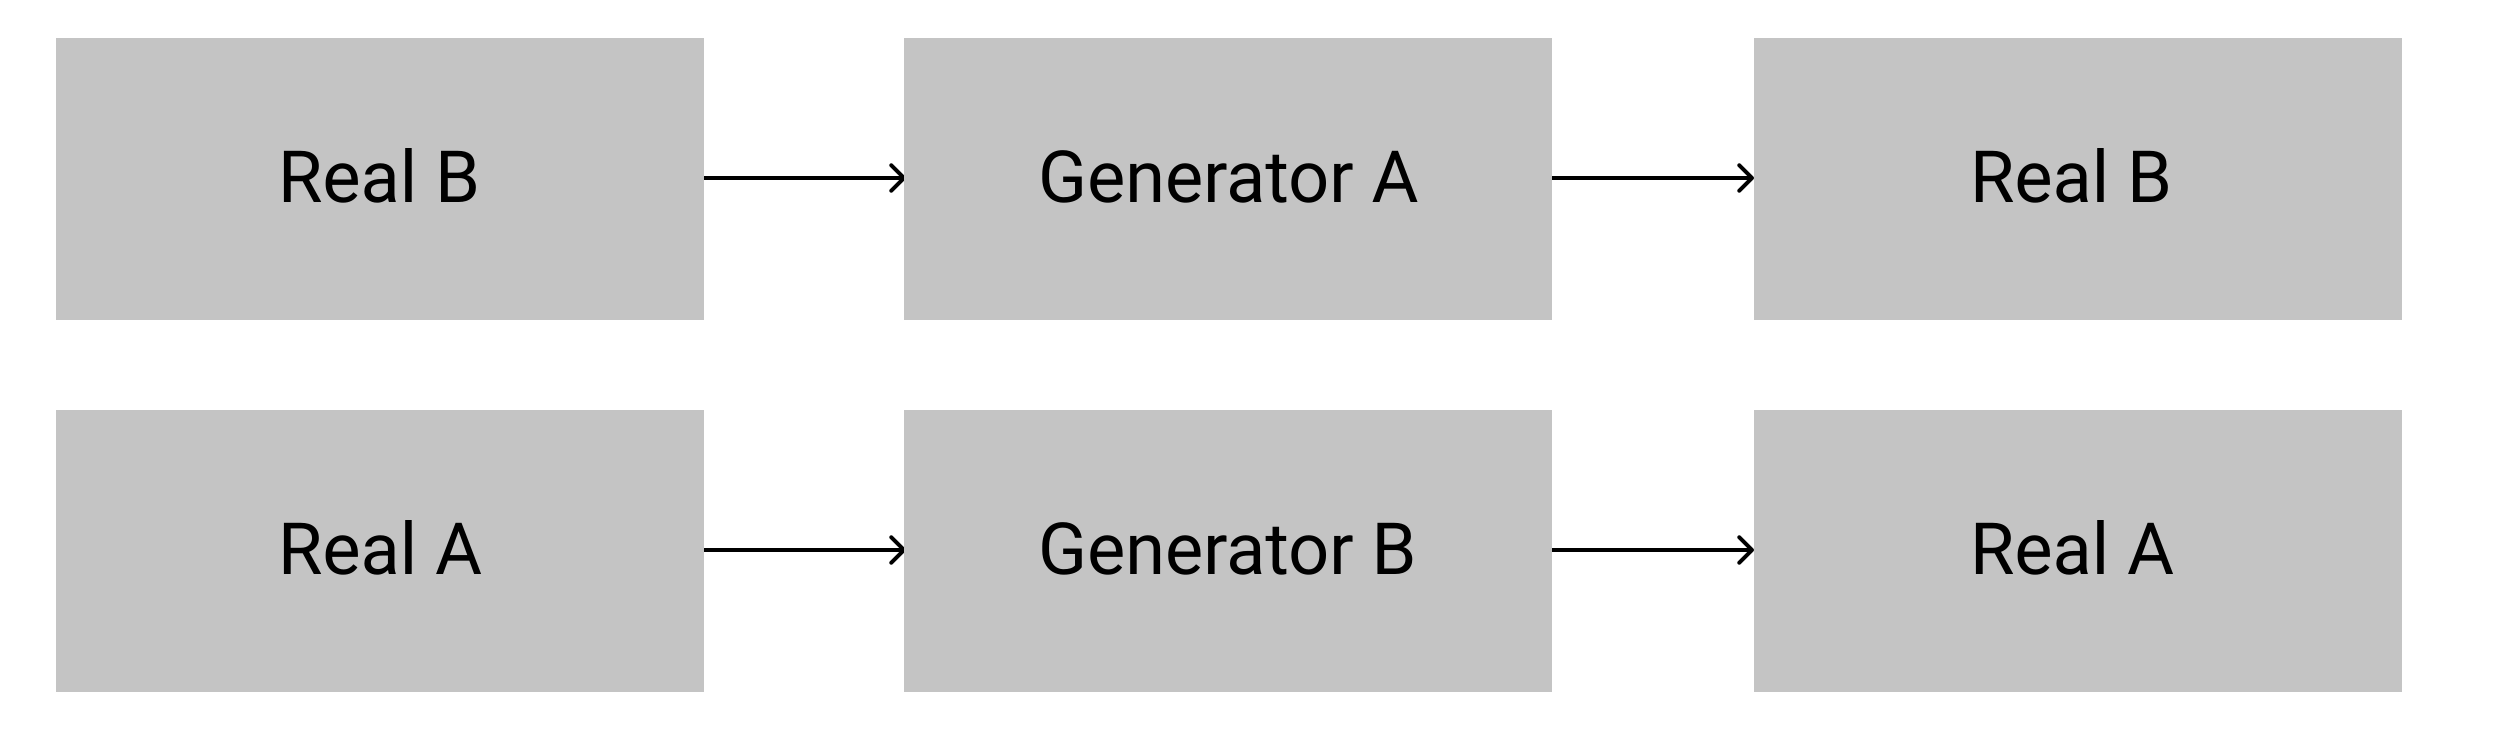 <svg width="1250" height="368" viewBox="0 0 1250 368" fill="none" xmlns="http://www.w3.org/2000/svg">
<rect width="1250" height="368" fill="white"/>
<rect x="452" y="205" width="324" height="141" fill="#C4C4C4"/>
<path d="M540.867 283.643C540 284.885 538.787 285.816 537.229 286.438C535.682 287.047 533.877 287.352 531.814 287.352C529.729 287.352 527.877 286.865 526.26 285.893C524.643 284.908 523.389 283.514 522.498 281.709C521.619 279.904 521.168 277.812 521.145 275.434V273.201C521.145 269.346 522.041 266.357 523.834 264.236C525.639 262.115 528.17 261.055 531.428 261.055C534.1 261.055 536.25 261.74 537.879 263.111C539.508 264.471 540.504 266.404 540.867 268.912H537.492C536.859 265.525 534.844 263.832 531.445 263.832C529.184 263.832 527.467 264.629 526.295 266.223C525.135 267.805 524.549 270.102 524.537 273.113V275.205C524.537 278.076 525.193 280.361 526.506 282.061C527.818 283.748 529.594 284.592 531.832 284.592C533.098 284.592 534.205 284.451 535.154 284.17C536.104 283.889 536.889 283.414 537.51 282.746V276.998H531.586V274.256H540.867V283.643ZM553.893 287.352C551.314 287.352 549.217 286.508 547.6 284.82C545.982 283.121 545.174 280.854 545.174 278.018V277.42C545.174 275.533 545.531 273.852 546.246 272.375C546.973 270.887 547.98 269.727 549.27 268.895C550.57 268.051 551.977 267.629 553.488 267.629C555.961 267.629 557.883 268.443 559.254 270.072C560.625 271.701 561.311 274.033 561.311 277.068V278.422H548.426C548.473 280.297 549.018 281.814 550.061 282.975C551.115 284.123 552.451 284.697 554.068 284.697C555.217 284.697 556.189 284.463 556.986 283.994C557.783 283.525 558.48 282.904 559.078 282.131L561.064 283.678C559.471 286.127 557.08 287.352 553.893 287.352ZM553.488 270.301C552.176 270.301 551.074 270.781 550.184 271.742C549.293 272.691 548.742 274.027 548.531 275.75H558.059V275.504C557.965 273.852 557.52 272.574 556.723 271.672C555.926 270.758 554.848 270.301 553.488 270.301ZM568.166 267.98L568.271 270.371C569.725 268.543 571.623 267.629 573.967 267.629C577.986 267.629 580.014 269.896 580.049 274.432V287H576.797V274.414C576.785 273.043 576.469 272.029 575.848 271.373C575.238 270.717 574.283 270.389 572.982 270.389C571.928 270.389 571.002 270.67 570.205 271.232C569.408 271.795 568.787 272.533 568.342 273.447V287H565.09V267.98H568.166ZM592.846 287.352C590.268 287.352 588.17 286.508 586.553 284.82C584.936 283.121 584.127 280.854 584.127 278.018V277.42C584.127 275.533 584.484 273.852 585.199 272.375C585.926 270.887 586.934 269.727 588.223 268.895C589.523 268.051 590.93 267.629 592.441 267.629C594.914 267.629 596.836 268.443 598.207 270.072C599.578 271.701 600.264 274.033 600.264 277.068V278.422H587.379C587.426 280.297 587.971 281.814 589.014 282.975C590.068 284.123 591.404 284.697 593.021 284.697C594.17 284.697 595.143 284.463 595.939 283.994C596.736 283.525 597.434 282.904 598.031 282.131L600.018 283.678C598.424 286.127 596.033 287.352 592.846 287.352ZM592.441 270.301C591.129 270.301 590.027 270.781 589.137 271.742C588.246 272.691 587.695 274.027 587.484 275.75H597.012V275.504C596.918 273.852 596.473 272.574 595.676 271.672C594.879 270.758 593.801 270.301 592.441 270.301ZM613.236 270.898C612.744 270.816 612.211 270.775 611.637 270.775C609.504 270.775 608.057 271.684 607.295 273.5V287H604.043V267.98H607.207L607.26 270.178C608.326 268.479 609.838 267.629 611.795 267.629C612.428 267.629 612.908 267.711 613.236 267.875V270.898ZM627.281 287C627.094 286.625 626.941 285.957 626.824 284.996C625.312 286.566 623.508 287.352 621.41 287.352C619.535 287.352 617.994 286.824 616.787 285.77C615.592 284.703 614.994 283.355 614.994 281.727C614.994 279.746 615.744 278.211 617.244 277.121C618.756 276.02 620.877 275.469 623.607 275.469H626.771V273.975C626.771 272.838 626.432 271.936 625.752 271.268C625.072 270.588 624.07 270.248 622.746 270.248C621.586 270.248 620.613 270.541 619.828 271.127C619.043 271.713 618.65 272.422 618.65 273.254H615.381C615.381 272.305 615.715 271.391 616.383 270.512C617.062 269.621 617.977 268.918 619.125 268.402C620.285 267.887 621.557 267.629 622.939 267.629C625.131 267.629 626.848 268.18 628.09 269.281C629.332 270.371 629.977 271.877 630.023 273.799V282.553C630.023 284.299 630.246 285.688 630.691 286.719V287H627.281ZM621.885 284.521C622.904 284.521 623.871 284.258 624.785 283.73C625.699 283.203 626.361 282.518 626.771 281.674V277.771H624.223C620.238 277.771 618.246 278.938 618.246 281.27C618.246 282.289 618.586 283.086 619.266 283.66C619.945 284.234 620.818 284.521 621.885 284.521ZM639.533 263.375V267.98H643.084V270.494H639.533V282.289C639.533 283.051 639.691 283.625 640.008 284.012C640.324 284.387 640.863 284.574 641.625 284.574C642 284.574 642.516 284.504 643.172 284.363V287C642.316 287.234 641.484 287.352 640.676 287.352C639.223 287.352 638.127 286.912 637.389 286.033C636.65 285.154 636.281 283.906 636.281 282.289V270.494H632.818V267.98H636.281V263.375H639.533ZM645.686 277.314C645.686 275.451 646.049 273.775 646.775 272.287C647.514 270.799 648.533 269.65 649.834 268.842C651.146 268.033 652.641 267.629 654.316 267.629C656.906 267.629 658.998 268.525 660.592 270.318C662.197 272.111 663 274.496 663 277.473V277.701C663 279.553 662.643 281.217 661.928 282.693C661.225 284.158 660.211 285.301 658.887 286.121C657.574 286.941 656.062 287.352 654.352 287.352C651.773 287.352 649.682 286.455 648.076 284.662C646.482 282.869 645.686 280.496 645.686 277.543V277.314ZM648.955 277.701C648.955 279.811 649.441 281.504 650.414 282.781C651.398 284.059 652.711 284.697 654.352 284.697C656.004 284.697 657.316 284.053 658.289 282.764C659.262 281.463 659.748 279.646 659.748 277.314C659.748 275.229 659.25 273.541 658.254 272.252C657.27 270.951 655.957 270.301 654.316 270.301C652.711 270.301 651.416 270.939 650.432 272.217C649.447 273.494 648.955 275.322 648.955 277.701ZM676.271 270.898C675.779 270.816 675.246 270.775 674.672 270.775C672.539 270.775 671.092 271.684 670.33 273.5V287H667.078V267.98H670.242L670.295 270.178C671.361 268.479 672.873 267.629 674.83 267.629C675.463 267.629 675.943 267.711 676.271 267.875V270.898ZM702.85 280.32H692.127L689.719 287H686.238L696.012 261.406H698.965L708.756 287H705.293L702.85 280.32ZM693.146 277.543H701.848L697.488 265.572L693.146 277.543Z" fill="black"/>
<rect x="28" y="205" width="324" height="141" fill="#C4C4C4"/>
<path d="M151.357 276.646H145.346V287H141.953V261.406H150.426C153.309 261.406 155.523 262.062 157.07 263.375C158.629 264.688 159.408 266.598 159.408 269.105C159.408 270.699 158.975 272.088 158.107 273.271C157.252 274.455 156.057 275.34 154.521 275.926L160.533 286.789V287H156.912L151.357 276.646ZM145.346 273.887H150.531C152.207 273.887 153.537 273.453 154.521 272.586C155.518 271.719 156.016 270.559 156.016 269.105C156.016 267.523 155.541 266.311 154.592 265.467C153.654 264.623 152.295 264.195 150.514 264.184H145.346V273.887ZM171.537 287.352C168.959 287.352 166.861 286.508 165.244 284.82C163.627 283.121 162.818 280.854 162.818 278.018V277.42C162.818 275.533 163.176 273.852 163.891 272.375C164.617 270.887 165.625 269.727 166.914 268.895C168.215 268.051 169.621 267.629 171.133 267.629C173.605 267.629 175.527 268.443 176.898 270.072C178.27 271.701 178.955 274.033 178.955 277.068V278.422H166.07C166.117 280.297 166.662 281.814 167.705 282.975C168.76 284.123 170.096 284.697 171.713 284.697C172.861 284.697 173.834 284.463 174.631 283.994C175.428 283.525 176.125 282.904 176.723 282.131L178.709 283.678C177.115 286.127 174.725 287.352 171.537 287.352ZM171.133 270.301C169.82 270.301 168.719 270.781 167.828 271.742C166.938 272.691 166.387 274.027 166.176 275.75H175.703V275.504C175.609 273.852 175.164 272.574 174.367 271.672C173.57 270.758 172.492 270.301 171.133 270.301ZM194.477 287C194.289 286.625 194.137 285.957 194.02 284.996C192.508 286.566 190.703 287.352 188.605 287.352C186.73 287.352 185.189 286.824 183.982 285.77C182.787 284.703 182.189 283.355 182.189 281.727C182.189 279.746 182.939 278.211 184.439 277.121C185.951 276.02 188.072 275.469 190.803 275.469H193.967V273.975C193.967 272.838 193.627 271.936 192.947 271.268C192.268 270.588 191.266 270.248 189.941 270.248C188.781 270.248 187.809 270.541 187.023 271.127C186.238 271.713 185.846 272.422 185.846 273.254H182.576C182.576 272.305 182.91 271.391 183.578 270.512C184.258 269.621 185.172 268.918 186.32 268.402C187.48 267.887 188.752 267.629 190.135 267.629C192.326 267.629 194.043 268.18 195.285 269.281C196.527 270.371 197.172 271.877 197.219 273.799V282.553C197.219 284.299 197.441 285.688 197.887 286.719V287H194.477ZM189.08 284.521C190.1 284.521 191.066 284.258 191.98 283.73C192.895 283.203 193.557 282.518 193.967 281.674V277.771H191.418C187.434 277.771 185.441 278.938 185.441 281.27C185.441 282.289 185.781 283.086 186.461 283.66C187.141 284.234 188.014 284.521 189.08 284.521ZM205.85 287H202.598V260H205.85V287ZM234.643 280.32H223.92L221.512 287H218.031L227.805 261.406H230.758L240.549 287H237.086L234.643 280.32ZM224.939 277.543H233.641L229.281 265.572L224.939 277.543Z" fill="black"/>
<path d="M452.707 275.707C453.098 275.317 453.098 274.683 452.707 274.293L446.343 267.929C445.953 267.538 445.319 267.538 444.929 267.929C444.538 268.319 444.538 268.953 444.929 269.343L450.586 275L444.929 280.657C444.538 281.047 444.538 281.681 444.929 282.071C445.319 282.462 445.953 282.462 446.343 282.071L452.707 275.707ZM352 276H452V274H352V276Z" fill="black"/>
<rect x="877" y="205" width="324" height="141" fill="#C4C4C4"/>
<path d="M1002.09 275.697H991.346V287H987.971V261.406H1003.83V264.184H991.346V272.938H1002.09V275.697ZM1018.5 287C1018.32 286.625 1018.16 285.957 1018.05 284.996C1016.54 286.566 1014.73 287.352 1012.63 287.352C1010.76 287.352 1009.22 286.824 1008.01 285.77C1006.81 284.703 1006.22 283.355 1006.22 281.727C1006.22 279.746 1006.97 278.211 1008.47 277.121C1009.98 276.02 1012.1 275.469 1014.83 275.469H1017.99V273.975C1017.99 272.838 1017.65 271.936 1016.97 271.268C1016.29 270.588 1015.29 270.248 1013.97 270.248C1012.81 270.248 1011.84 270.541 1011.05 271.127C1010.27 271.713 1009.87 272.422 1009.87 273.254H1006.6C1006.6 272.305 1006.94 271.391 1007.61 270.512C1008.29 269.621 1009.2 268.918 1010.35 268.402C1011.51 267.887 1012.78 267.629 1014.16 267.629C1016.35 267.629 1018.07 268.18 1019.31 269.281C1020.55 270.371 1021.2 271.877 1021.25 273.799V282.553C1021.25 284.299 1021.47 285.688 1021.91 286.719V287H1018.5ZM1013.11 284.521C1014.13 284.521 1015.09 284.258 1016.01 283.73C1016.92 283.203 1017.58 282.518 1017.99 281.674V277.771H1015.45C1011.46 277.771 1009.47 278.938 1009.47 281.27C1009.47 282.289 1009.81 283.086 1010.49 283.66C1011.17 284.234 1012.04 284.521 1013.11 284.521ZM1031.65 278.193L1029.61 280.32V287H1026.36V260H1029.61V276.33L1031.35 274.238L1037.28 267.98H1041.23L1033.83 275.926L1042.09 287H1038.28L1031.65 278.193ZM1052.13 287.352C1049.55 287.352 1047.46 286.508 1045.84 284.82C1044.22 283.121 1043.41 280.854 1043.41 278.018V277.42C1043.41 275.533 1043.77 273.852 1044.48 272.375C1045.21 270.887 1046.22 269.727 1047.51 268.895C1048.81 268.051 1050.21 267.629 1051.73 267.629C1054.2 267.629 1056.12 268.443 1057.49 270.072C1058.86 271.701 1059.55 274.033 1059.55 277.068V278.422H1046.66C1046.71 280.297 1047.26 281.814 1048.3 282.975C1049.35 284.123 1050.69 284.697 1052.31 284.697C1053.46 284.697 1054.43 284.463 1055.22 283.994C1056.02 283.525 1056.72 282.904 1057.32 282.131L1059.3 283.678C1057.71 286.127 1055.32 287.352 1052.13 287.352ZM1051.73 270.301C1050.41 270.301 1049.31 270.781 1048.42 271.742C1047.53 272.691 1046.98 274.027 1046.77 275.75H1056.3V275.504C1056.2 273.852 1055.76 272.574 1054.96 271.672C1054.16 270.758 1053.09 270.301 1051.73 270.301ZM1072.77 287V261.406H1081.13C1083.91 261.406 1086 261.98 1087.39 263.129C1088.8 264.277 1089.5 265.977 1089.5 268.227C1089.5 269.422 1089.16 270.482 1088.48 271.408C1087.8 272.322 1086.88 273.031 1085.71 273.535C1087.09 273.922 1088.18 274.66 1088.97 275.75C1089.78 276.828 1090.19 278.117 1090.19 279.617C1090.19 281.914 1089.44 283.719 1087.96 285.031C1086.47 286.344 1084.36 287 1081.64 287H1072.77ZM1076.14 275.029V284.24H1081.71C1083.29 284.24 1084.52 283.836 1085.42 283.027C1086.34 282.207 1086.79 281.082 1086.79 279.652C1086.79 276.57 1085.12 275.029 1081.77 275.029H1076.14ZM1076.14 272.322H1081.24C1082.72 272.322 1083.89 271.953 1084.77 271.215C1085.66 270.477 1086.11 269.475 1086.11 268.209C1086.11 266.803 1085.7 265.783 1084.88 265.15C1084.06 264.506 1082.81 264.184 1081.13 264.184H1076.14V272.322Z" fill="black"/>
<rect x="452" y="205" width="324" height="141" fill="#C4C4C4"/>
<path d="M540.867 283.643C540 284.885 538.787 285.816 537.229 286.438C535.682 287.047 533.877 287.352 531.814 287.352C529.729 287.352 527.877 286.865 526.26 285.893C524.643 284.908 523.389 283.514 522.498 281.709C521.619 279.904 521.168 277.812 521.145 275.434V273.201C521.145 269.346 522.041 266.357 523.834 264.236C525.639 262.115 528.17 261.055 531.428 261.055C534.1 261.055 536.25 261.74 537.879 263.111C539.508 264.471 540.504 266.404 540.867 268.912H537.492C536.859 265.525 534.844 263.832 531.445 263.832C529.184 263.832 527.467 264.629 526.295 266.223C525.135 267.805 524.549 270.102 524.537 273.113V275.205C524.537 278.076 525.193 280.361 526.506 282.061C527.818 283.748 529.594 284.592 531.832 284.592C533.098 284.592 534.205 284.451 535.154 284.17C536.104 283.889 536.889 283.414 537.51 282.746V276.998H531.586V274.256H540.867V283.643ZM553.893 287.352C551.314 287.352 549.217 286.508 547.6 284.82C545.982 283.121 545.174 280.854 545.174 278.018V277.42C545.174 275.533 545.531 273.852 546.246 272.375C546.973 270.887 547.98 269.727 549.27 268.895C550.57 268.051 551.977 267.629 553.488 267.629C555.961 267.629 557.883 268.443 559.254 270.072C560.625 271.701 561.311 274.033 561.311 277.068V278.422H548.426C548.473 280.297 549.018 281.814 550.061 282.975C551.115 284.123 552.451 284.697 554.068 284.697C555.217 284.697 556.189 284.463 556.986 283.994C557.783 283.525 558.48 282.904 559.078 282.131L561.064 283.678C559.471 286.127 557.08 287.352 553.893 287.352ZM553.488 270.301C552.176 270.301 551.074 270.781 550.184 271.742C549.293 272.691 548.742 274.027 548.531 275.75H558.059V275.504C557.965 273.852 557.52 272.574 556.723 271.672C555.926 270.758 554.848 270.301 553.488 270.301ZM568.166 267.98L568.271 270.371C569.725 268.543 571.623 267.629 573.967 267.629C577.986 267.629 580.014 269.896 580.049 274.432V287H576.797V274.414C576.785 273.043 576.469 272.029 575.848 271.373C575.238 270.717 574.283 270.389 572.982 270.389C571.928 270.389 571.002 270.67 570.205 271.232C569.408 271.795 568.787 272.533 568.342 273.447V287H565.09V267.98H568.166ZM592.846 287.352C590.268 287.352 588.17 286.508 586.553 284.82C584.936 283.121 584.127 280.854 584.127 278.018V277.42C584.127 275.533 584.484 273.852 585.199 272.375C585.926 270.887 586.934 269.727 588.223 268.895C589.523 268.051 590.93 267.629 592.441 267.629C594.914 267.629 596.836 268.443 598.207 270.072C599.578 271.701 600.264 274.033 600.264 277.068V278.422H587.379C587.426 280.297 587.971 281.814 589.014 282.975C590.068 284.123 591.404 284.697 593.021 284.697C594.17 284.697 595.143 284.463 595.939 283.994C596.736 283.525 597.434 282.904 598.031 282.131L600.018 283.678C598.424 286.127 596.033 287.352 592.846 287.352ZM592.441 270.301C591.129 270.301 590.027 270.781 589.137 271.742C588.246 272.691 587.695 274.027 587.484 275.75H597.012V275.504C596.918 273.852 596.473 272.574 595.676 271.672C594.879 270.758 593.801 270.301 592.441 270.301ZM613.236 270.898C612.744 270.816 612.211 270.775 611.637 270.775C609.504 270.775 608.057 271.684 607.295 273.5V287H604.043V267.98H607.207L607.26 270.178C608.326 268.479 609.838 267.629 611.795 267.629C612.428 267.629 612.908 267.711 613.236 267.875V270.898ZM627.281 287C627.094 286.625 626.941 285.957 626.824 284.996C625.312 286.566 623.508 287.352 621.41 287.352C619.535 287.352 617.994 286.824 616.787 285.77C615.592 284.703 614.994 283.355 614.994 281.727C614.994 279.746 615.744 278.211 617.244 277.121C618.756 276.02 620.877 275.469 623.607 275.469H626.771V273.975C626.771 272.838 626.432 271.936 625.752 271.268C625.072 270.588 624.07 270.248 622.746 270.248C621.586 270.248 620.613 270.541 619.828 271.127C619.043 271.713 618.65 272.422 618.65 273.254H615.381C615.381 272.305 615.715 271.391 616.383 270.512C617.062 269.621 617.977 268.918 619.125 268.402C620.285 267.887 621.557 267.629 622.939 267.629C625.131 267.629 626.848 268.18 628.09 269.281C629.332 270.371 629.977 271.877 630.023 273.799V282.553C630.023 284.299 630.246 285.688 630.691 286.719V287H627.281ZM621.885 284.521C622.904 284.521 623.871 284.258 624.785 283.73C625.699 283.203 626.361 282.518 626.771 281.674V277.771H624.223C620.238 277.771 618.246 278.938 618.246 281.27C618.246 282.289 618.586 283.086 619.266 283.66C619.945 284.234 620.818 284.521 621.885 284.521ZM639.533 263.375V267.98H643.084V270.494H639.533V282.289C639.533 283.051 639.691 283.625 640.008 284.012C640.324 284.387 640.863 284.574 641.625 284.574C642 284.574 642.516 284.504 643.172 284.363V287C642.316 287.234 641.484 287.352 640.676 287.352C639.223 287.352 638.127 286.912 637.389 286.033C636.65 285.154 636.281 283.906 636.281 282.289V270.494H632.818V267.98H636.281V263.375H639.533ZM645.686 277.314C645.686 275.451 646.049 273.775 646.775 272.287C647.514 270.799 648.533 269.65 649.834 268.842C651.146 268.033 652.641 267.629 654.316 267.629C656.906 267.629 658.998 268.525 660.592 270.318C662.197 272.111 663 274.496 663 277.473V277.701C663 279.553 662.643 281.217 661.928 282.693C661.225 284.158 660.211 285.301 658.887 286.121C657.574 286.941 656.062 287.352 654.352 287.352C651.773 287.352 649.682 286.455 648.076 284.662C646.482 282.869 645.686 280.496 645.686 277.543V277.314ZM648.955 277.701C648.955 279.811 649.441 281.504 650.414 282.781C651.398 284.059 652.711 284.697 654.352 284.697C656.004 284.697 657.316 284.053 658.289 282.764C659.262 281.463 659.748 279.646 659.748 277.314C659.748 275.229 659.25 273.541 658.254 272.252C657.27 270.951 655.957 270.301 654.316 270.301C652.711 270.301 651.416 270.939 650.432 272.217C649.447 273.494 648.955 275.322 648.955 277.701ZM676.271 270.898C675.779 270.816 675.246 270.775 674.672 270.775C672.539 270.775 671.092 271.684 670.33 273.5V287H667.078V267.98H670.242L670.295 270.178C671.361 268.479 672.873 267.629 674.83 267.629C675.463 267.629 675.943 267.711 676.271 267.875V270.898ZM688.717 287V261.406H697.084C699.861 261.406 701.947 261.98 703.342 263.129C704.748 264.277 705.451 265.977 705.451 268.227C705.451 269.422 705.111 270.482 704.432 271.408C703.752 272.322 702.826 273.031 701.654 273.535C703.037 273.922 704.127 274.66 704.924 275.75C705.732 276.828 706.137 278.117 706.137 279.617C706.137 281.914 705.393 283.719 703.904 285.031C702.416 286.344 700.312 287 697.594 287H688.717ZM692.092 275.029V284.24H697.664C699.234 284.24 700.471 283.836 701.373 283.027C702.287 282.207 702.744 281.082 702.744 279.652C702.744 276.57 701.068 275.029 697.717 275.029H692.092ZM692.092 272.322H697.189C698.666 272.322 699.844 271.953 700.723 271.215C701.613 270.477 702.059 269.475 702.059 268.209C702.059 266.803 701.648 265.783 700.828 265.15C700.008 264.506 698.76 264.184 697.084 264.184H692.092V272.322Z" fill="black"/>
<rect x="28" y="205" width="324" height="141" fill="#C4C4C4"/>
<path d="M151.357 276.646H145.346V287H141.953V261.406H150.426C153.309 261.406 155.523 262.062 157.07 263.375C158.629 264.688 159.408 266.598 159.408 269.105C159.408 270.699 158.975 272.088 158.107 273.271C157.252 274.455 156.057 275.34 154.521 275.926L160.533 286.789V287H156.912L151.357 276.646ZM145.346 273.887H150.531C152.207 273.887 153.537 273.453 154.521 272.586C155.518 271.719 156.016 270.559 156.016 269.105C156.016 267.523 155.541 266.311 154.592 265.467C153.654 264.623 152.295 264.195 150.514 264.184H145.346V273.887ZM171.537 287.352C168.959 287.352 166.861 286.508 165.244 284.82C163.627 283.121 162.818 280.854 162.818 278.018V277.42C162.818 275.533 163.176 273.852 163.891 272.375C164.617 270.887 165.625 269.727 166.914 268.895C168.215 268.051 169.621 267.629 171.133 267.629C173.605 267.629 175.527 268.443 176.898 270.072C178.27 271.701 178.955 274.033 178.955 277.068V278.422H166.07C166.117 280.297 166.662 281.814 167.705 282.975C168.76 284.123 170.096 284.697 171.713 284.697C172.861 284.697 173.834 284.463 174.631 283.994C175.428 283.525 176.125 282.904 176.723 282.131L178.709 283.678C177.115 286.127 174.725 287.352 171.537 287.352ZM171.133 270.301C169.82 270.301 168.719 270.781 167.828 271.742C166.938 272.691 166.387 274.027 166.176 275.75H175.703V275.504C175.609 273.852 175.164 272.574 174.367 271.672C173.57 270.758 172.492 270.301 171.133 270.301ZM194.477 287C194.289 286.625 194.137 285.957 194.02 284.996C192.508 286.566 190.703 287.352 188.605 287.352C186.73 287.352 185.189 286.824 183.982 285.77C182.787 284.703 182.189 283.355 182.189 281.727C182.189 279.746 182.939 278.211 184.439 277.121C185.951 276.02 188.072 275.469 190.803 275.469H193.967V273.975C193.967 272.838 193.627 271.936 192.947 271.268C192.268 270.588 191.266 270.248 189.941 270.248C188.781 270.248 187.809 270.541 187.023 271.127C186.238 271.713 185.846 272.422 185.846 273.254H182.576C182.576 272.305 182.91 271.391 183.578 270.512C184.258 269.621 185.172 268.918 186.32 268.402C187.48 267.887 188.752 267.629 190.135 267.629C192.326 267.629 194.043 268.18 195.285 269.281C196.527 270.371 197.172 271.877 197.219 273.799V282.553C197.219 284.299 197.441 285.688 197.887 286.719V287H194.477ZM189.08 284.521C190.1 284.521 191.066 284.258 191.98 283.73C192.895 283.203 193.557 282.518 193.967 281.674V277.771H191.418C187.434 277.771 185.441 278.938 185.441 281.27C185.441 282.289 185.781 283.086 186.461 283.66C187.141 284.234 188.014 284.521 189.08 284.521ZM205.85 287H202.598V260H205.85V287ZM234.643 280.32H223.92L221.512 287H218.031L227.805 261.406H230.758L240.549 287H237.086L234.643 280.32ZM224.939 277.543H233.641L229.281 265.572L224.939 277.543Z" fill="black"/>
<rect x="877" y="205" width="324" height="141" fill="#C4C4C4"/>
<path d="M997.357 276.646H991.346V287H987.953V261.406H996.426C999.309 261.406 1001.52 262.062 1003.07 263.375C1004.63 264.688 1005.41 266.598 1005.41 269.105C1005.41 270.699 1004.97 272.088 1004.11 273.271C1003.25 274.455 1002.06 275.34 1000.52 275.926L1006.53 286.789V287H1002.91L997.357 276.646ZM991.346 273.887H996.531C998.207 273.887 999.537 273.453 1000.52 272.586C1001.52 271.719 1002.02 270.559 1002.02 269.105C1002.02 267.523 1001.54 266.311 1000.59 265.467C999.654 264.623 998.295 264.195 996.514 264.184H991.346V273.887ZM1017.54 287.352C1014.96 287.352 1012.86 286.508 1011.24 284.82C1009.63 283.121 1008.82 280.854 1008.82 278.018V277.42C1008.82 275.533 1009.18 273.852 1009.89 272.375C1010.62 270.887 1011.62 269.727 1012.91 268.895C1014.21 268.051 1015.62 267.629 1017.13 267.629C1019.61 267.629 1021.53 268.443 1022.9 270.072C1024.27 271.701 1024.96 274.033 1024.96 277.068V278.422H1012.07C1012.12 280.297 1012.66 281.814 1013.71 282.975C1014.76 284.123 1016.1 284.697 1017.71 284.697C1018.86 284.697 1019.83 284.463 1020.63 283.994C1021.43 283.525 1022.12 282.904 1022.72 282.131L1024.71 283.678C1023.12 286.127 1020.72 287.352 1017.54 287.352ZM1017.13 270.301C1015.82 270.301 1014.72 270.781 1013.83 271.742C1012.94 272.691 1012.39 274.027 1012.18 275.75H1021.7V275.504C1021.61 273.852 1021.16 272.574 1020.37 271.672C1019.57 270.758 1018.49 270.301 1017.13 270.301ZM1040.48 287C1040.29 286.625 1040.14 285.957 1040.02 284.996C1038.51 286.566 1036.7 287.352 1034.61 287.352C1032.73 287.352 1031.19 286.824 1029.98 285.77C1028.79 284.703 1028.19 283.355 1028.19 281.727C1028.19 279.746 1028.94 278.211 1030.44 277.121C1031.95 276.02 1034.07 275.469 1036.8 275.469H1039.97V273.975C1039.97 272.838 1039.63 271.936 1038.95 271.268C1038.27 270.588 1037.27 270.248 1035.94 270.248C1034.78 270.248 1033.81 270.541 1033.02 271.127C1032.24 271.713 1031.85 272.422 1031.85 273.254H1028.58C1028.58 272.305 1028.91 271.391 1029.58 270.512C1030.26 269.621 1031.17 268.918 1032.32 268.402C1033.48 267.887 1034.75 267.629 1036.13 267.629C1038.33 267.629 1040.04 268.18 1041.29 269.281C1042.53 270.371 1043.17 271.877 1043.22 273.799V282.553C1043.22 284.299 1043.44 285.688 1043.89 286.719V287H1040.48ZM1035.08 284.521C1036.1 284.521 1037.07 284.258 1037.98 283.73C1038.89 283.203 1039.56 282.518 1039.97 281.674V277.771H1037.42C1033.43 277.771 1031.44 278.938 1031.44 281.27C1031.44 282.289 1031.78 283.086 1032.46 283.66C1033.14 284.234 1034.01 284.521 1035.08 284.521ZM1051.85 287H1048.6V260H1051.85V287ZM1080.64 280.32H1069.92L1067.51 287H1064.03L1073.8 261.406H1076.76L1086.55 287H1083.09L1080.64 280.32ZM1070.94 277.543H1079.64L1075.28 265.572L1070.94 277.543Z" fill="black"/>
<path d="M876.707 275.707C877.098 275.317 877.098 274.683 876.707 274.293L870.343 267.929C869.953 267.538 869.319 267.538 868.929 267.929C868.538 268.319 868.538 268.953 868.929 269.343L874.586 275L868.929 280.657C868.538 281.047 868.538 281.681 868.929 282.071C869.319 282.462 869.953 282.462 870.343 282.071L876.707 275.707ZM776 276H876V274H776V276Z" fill="black"/>
<rect x="452" y="19" width="324" height="141" fill="#C4C4C4"/>
<path d="M540.867 97.643C540 98.885 538.787 99.816 537.229 100.438C535.682 101.047 533.877 101.352 531.814 101.352C529.729 101.352 527.877 100.865 526.26 99.893C524.643 98.908 523.389 97.514 522.498 95.709C521.619 93.904 521.168 91.812 521.145 89.434V87.201C521.145 83.346 522.041 80.357 523.834 78.236C525.639 76.115 528.17 75.055 531.428 75.055C534.1 75.055 536.25 75.74 537.879 77.111C539.508 78.471 540.504 80.404 540.867 82.912H537.492C536.859 79.525 534.844 77.832 531.445 77.832C529.184 77.832 527.467 78.629 526.295 80.223C525.135 81.805 524.549 84.102 524.537 87.113V89.205C524.537 92.076 525.193 94.361 526.506 96.061C527.818 97.748 529.594 98.592 531.832 98.592C533.098 98.592 534.205 98.451 535.154 98.17C536.104 97.889 536.889 97.414 537.51 96.746V90.998H531.586V88.256H540.867V97.643ZM553.893 101.352C551.314 101.352 549.217 100.508 547.6 98.82C545.982 97.121 545.174 94.853 545.174 92.018V91.42C545.174 89.533 545.531 87.852 546.246 86.375C546.973 84.887 547.98 83.727 549.27 82.894C550.57 82.051 551.977 81.629 553.488 81.629C555.961 81.629 557.883 82.443 559.254 84.072C560.625 85.701 561.311 88.033 561.311 91.068V92.422H548.426C548.473 94.297 549.018 95.814 550.061 96.975C551.115 98.123 552.451 98.697 554.068 98.697C555.217 98.697 556.189 98.463 556.986 97.994C557.783 97.525 558.48 96.904 559.078 96.131L561.064 97.678C559.471 100.127 557.08 101.352 553.893 101.352ZM553.488 84.301C552.176 84.301 551.074 84.781 550.184 85.742C549.293 86.691 548.742 88.027 548.531 89.75H558.059V89.504C557.965 87.852 557.52 86.574 556.723 85.672C555.926 84.758 554.848 84.301 553.488 84.301ZM568.166 81.981L568.271 84.371C569.725 82.543 571.623 81.629 573.967 81.629C577.986 81.629 580.014 83.897 580.049 88.432V101H576.797V88.414C576.785 87.043 576.469 86.029 575.848 85.373C575.238 84.717 574.283 84.389 572.982 84.389C571.928 84.389 571.002 84.67 570.205 85.232C569.408 85.795 568.787 86.533 568.342 87.447V101H565.09V81.981H568.166ZM592.846 101.352C590.268 101.352 588.17 100.508 586.553 98.82C584.936 97.121 584.127 94.853 584.127 92.018V91.42C584.127 89.533 584.484 87.852 585.199 86.375C585.926 84.887 586.934 83.727 588.223 82.894C589.523 82.051 590.93 81.629 592.441 81.629C594.914 81.629 596.836 82.443 598.207 84.072C599.578 85.701 600.264 88.033 600.264 91.068V92.422H587.379C587.426 94.297 587.971 95.814 589.014 96.975C590.068 98.123 591.404 98.697 593.021 98.697C594.17 98.697 595.143 98.463 595.939 97.994C596.736 97.525 597.434 96.904 598.031 96.131L600.018 97.678C598.424 100.127 596.033 101.352 592.846 101.352ZM592.441 84.301C591.129 84.301 590.027 84.781 589.137 85.742C588.246 86.691 587.695 88.027 587.484 89.75H597.012V89.504C596.918 87.852 596.473 86.574 595.676 85.672C594.879 84.758 593.801 84.301 592.441 84.301ZM613.236 84.898C612.744 84.816 612.211 84.775 611.637 84.775C609.504 84.775 608.057 85.684 607.295 87.5V101H604.043V81.981H607.207L607.26 84.178C608.326 82.478 609.838 81.629 611.795 81.629C612.428 81.629 612.908 81.711 613.236 81.875V84.898ZM627.281 101C627.094 100.625 626.941 99.957 626.824 98.996C625.312 100.566 623.508 101.352 621.41 101.352C619.535 101.352 617.994 100.824 616.787 99.769C615.592 98.703 614.994 97.356 614.994 95.727C614.994 93.746 615.744 92.211 617.244 91.121C618.756 90.019 620.877 89.469 623.607 89.469H626.771V87.975C626.771 86.838 626.432 85.936 625.752 85.268C625.072 84.588 624.07 84.248 622.746 84.248C621.586 84.248 620.613 84.541 619.828 85.127C619.043 85.713 618.65 86.422 618.65 87.254H615.381C615.381 86.305 615.715 85.391 616.383 84.512C617.062 83.621 617.977 82.918 619.125 82.402C620.285 81.887 621.557 81.629 622.939 81.629C625.131 81.629 626.848 82.18 628.09 83.281C629.332 84.371 629.977 85.877 630.023 87.799V96.553C630.023 98.299 630.246 99.688 630.691 100.719V101H627.281ZM621.885 98.522C622.904 98.522 623.871 98.258 624.785 97.731C625.699 97.203 626.361 96.518 626.771 95.674V91.772H624.223C620.238 91.772 618.246 92.938 618.246 95.269C618.246 96.289 618.586 97.086 619.266 97.66C619.945 98.234 620.818 98.522 621.885 98.522ZM639.533 77.375V81.981H643.084V84.494H639.533V96.289C639.533 97.051 639.691 97.625 640.008 98.012C640.324 98.387 640.863 98.574 641.625 98.574C642 98.574 642.516 98.504 643.172 98.363V101C642.316 101.234 641.484 101.352 640.676 101.352C639.223 101.352 638.127 100.912 637.389 100.033C636.65 99.154 636.281 97.906 636.281 96.289V84.494H632.818V81.981H636.281V77.375H639.533ZM645.686 91.314C645.686 89.451 646.049 87.775 646.775 86.287C647.514 84.799 648.533 83.65 649.834 82.842C651.146 82.033 652.641 81.629 654.316 81.629C656.906 81.629 658.998 82.525 660.592 84.318C662.197 86.111 663 88.496 663 91.473V91.701C663 93.553 662.643 95.217 661.928 96.693C661.225 98.158 660.211 99.301 658.887 100.121C657.574 100.941 656.062 101.352 654.352 101.352C651.773 101.352 649.682 100.455 648.076 98.662C646.482 96.869 645.686 94.496 645.686 91.543V91.314ZM648.955 91.701C648.955 93.811 649.441 95.504 650.414 96.781C651.398 98.059 652.711 98.697 654.352 98.697C656.004 98.697 657.316 98.053 658.289 96.764C659.262 95.463 659.748 93.647 659.748 91.314C659.748 89.228 659.25 87.541 658.254 86.252C657.27 84.951 655.957 84.301 654.316 84.301C652.711 84.301 651.416 84.939 650.432 86.217C649.447 87.494 648.955 89.322 648.955 91.701ZM676.271 84.898C675.779 84.816 675.246 84.775 674.672 84.775C672.539 84.775 671.092 85.684 670.33 87.5V101H667.078V81.981H670.242L670.295 84.178C671.361 82.478 672.873 81.629 674.83 81.629C675.463 81.629 675.943 81.711 676.271 81.875V84.898ZM702.85 94.32H692.127L689.719 101H686.238L696.012 75.406H698.965L708.756 101H705.293L702.85 94.32ZM693.146 91.543H701.848L697.488 79.572L693.146 91.543Z" fill="black"/>
<rect x="28" y="19" width="324" height="141" fill="#C4C4C4"/>
<path d="M151.357 90.647H145.346V101H141.953V75.406H150.426C153.309 75.406 155.523 76.062 157.07 77.375C158.629 78.688 159.408 80.598 159.408 83.106C159.408 84.699 158.975 86.088 158.107 87.272C157.252 88.455 156.057 89.34 154.521 89.926L160.533 100.789V101H156.912L151.357 90.647ZM145.346 87.887H150.531C152.207 87.887 153.537 87.453 154.521 86.586C155.518 85.719 156.016 84.559 156.016 83.106C156.016 81.523 155.541 80.311 154.592 79.467C153.654 78.623 152.295 78.195 150.514 78.184H145.346V87.887ZM171.537 101.352C168.959 101.352 166.861 100.508 165.244 98.82C163.627 97.121 162.818 94.853 162.818 92.018V91.42C162.818 89.533 163.176 87.852 163.891 86.375C164.617 84.887 165.625 83.727 166.914 82.894C168.215 82.051 169.621 81.629 171.133 81.629C173.605 81.629 175.527 82.443 176.898 84.072C178.27 85.701 178.955 88.033 178.955 91.068V92.422H166.07C166.117 94.297 166.662 95.814 167.705 96.975C168.76 98.123 170.096 98.697 171.713 98.697C172.861 98.697 173.834 98.463 174.631 97.994C175.428 97.525 176.125 96.904 176.723 96.131L178.709 97.678C177.115 100.127 174.725 101.352 171.537 101.352ZM171.133 84.301C169.82 84.301 168.719 84.781 167.828 85.742C166.938 86.691 166.387 88.027 166.176 89.75H175.703V89.504C175.609 87.852 175.164 86.574 174.367 85.672C173.57 84.758 172.492 84.301 171.133 84.301ZM194.477 101C194.289 100.625 194.137 99.957 194.02 98.996C192.508 100.566 190.703 101.352 188.605 101.352C186.73 101.352 185.189 100.824 183.982 99.769C182.787 98.703 182.189 97.356 182.189 95.727C182.189 93.746 182.939 92.211 184.439 91.121C185.951 90.019 188.072 89.469 190.803 89.469H193.967V87.975C193.967 86.838 193.627 85.936 192.947 85.268C192.268 84.588 191.266 84.248 189.941 84.248C188.781 84.248 187.809 84.541 187.023 85.127C186.238 85.713 185.846 86.422 185.846 87.254H182.576C182.576 86.305 182.91 85.391 183.578 84.512C184.258 83.621 185.172 82.918 186.32 82.402C187.48 81.887 188.752 81.629 190.135 81.629C192.326 81.629 194.043 82.18 195.285 83.281C196.527 84.371 197.172 85.877 197.219 87.799V96.553C197.219 98.299 197.441 99.688 197.887 100.719V101H194.477ZM189.08 98.522C190.1 98.522 191.066 98.258 191.98 97.731C192.895 97.203 193.557 96.518 193.967 95.674V91.772H191.418C187.434 91.772 185.441 92.938 185.441 95.269C185.441 96.289 185.781 97.086 186.461 97.66C187.141 98.234 188.014 98.522 189.08 98.522ZM205.85 101H202.598V74H205.85V101ZM234.643 94.32H223.92L221.512 101H218.031L227.805 75.406H230.758L240.549 101H237.086L234.643 94.32ZM224.939 91.543H233.641L229.281 79.572L224.939 91.543Z" fill="black"/>
<path d="M452.707 89.707C453.098 89.317 453.098 88.683 452.707 88.293L446.343 81.929C445.953 81.538 445.319 81.538 444.929 81.929C444.538 82.32 444.538 82.953 444.929 83.343L450.586 89L444.929 94.657C444.538 95.047 444.538 95.68 444.929 96.071C445.319 96.462 445.953 96.462 446.343 96.071L452.707 89.707ZM352 90H452V88H352V90Z" fill="black"/>
<rect x="877" y="19" width="324" height="141" fill="#C4C4C4"/>
<path d="M1002.09 89.697H991.346V101H987.971V75.406H1003.83V78.184H991.346V86.938H1002.09V89.697ZM1018.5 101C1018.32 100.625 1018.16 99.957 1018.05 98.996C1016.54 100.566 1014.73 101.352 1012.63 101.352C1010.76 101.352 1009.22 100.824 1008.01 99.769C1006.81 98.703 1006.22 97.356 1006.22 95.727C1006.22 93.746 1006.97 92.211 1008.47 91.121C1009.98 90.019 1012.1 89.469 1014.83 89.469H1017.99V87.975C1017.99 86.838 1017.65 85.936 1016.97 85.268C1016.29 84.588 1015.29 84.248 1013.97 84.248C1012.81 84.248 1011.84 84.541 1011.05 85.127C1010.27 85.713 1009.87 86.422 1009.87 87.254H1006.6C1006.6 86.305 1006.94 85.391 1007.61 84.512C1008.29 83.621 1009.2 82.918 1010.35 82.402C1011.51 81.887 1012.78 81.629 1014.16 81.629C1016.35 81.629 1018.07 82.18 1019.31 83.281C1020.55 84.371 1021.2 85.877 1021.25 87.799V96.553C1021.25 98.299 1021.47 99.688 1021.91 100.719V101H1018.5ZM1013.11 98.522C1014.13 98.522 1015.09 98.258 1016.01 97.731C1016.92 97.203 1017.58 96.518 1017.99 95.674V91.772H1015.45C1011.46 91.772 1009.47 92.938 1009.47 95.269C1009.47 96.289 1009.81 97.086 1010.49 97.66C1011.17 98.234 1012.04 98.522 1013.11 98.522ZM1031.65 92.193L1029.61 94.32V101H1026.36V74H1029.61V90.33L1031.35 88.238L1037.28 81.981H1041.23L1033.83 89.926L1042.09 101H1038.28L1031.65 92.193ZM1052.13 101.352C1049.55 101.352 1047.46 100.508 1045.84 98.82C1044.22 97.121 1043.41 94.853 1043.41 92.018V91.42C1043.41 89.533 1043.77 87.852 1044.48 86.375C1045.21 84.887 1046.22 83.727 1047.51 82.894C1048.81 82.051 1050.21 81.629 1051.73 81.629C1054.2 81.629 1056.12 82.443 1057.49 84.072C1058.86 85.701 1059.55 88.033 1059.55 91.068V92.422H1046.66C1046.71 94.297 1047.26 95.814 1048.3 96.975C1049.35 98.123 1050.69 98.697 1052.31 98.697C1053.46 98.697 1054.43 98.463 1055.22 97.994C1056.02 97.525 1056.72 96.904 1057.32 96.131L1059.3 97.678C1057.71 100.127 1055.32 101.352 1052.13 101.352ZM1051.73 84.301C1050.41 84.301 1049.31 84.781 1048.42 85.742C1047.53 86.691 1046.98 88.027 1046.77 89.75H1056.3V89.504C1056.2 87.852 1055.76 86.574 1054.96 85.672C1054.16 84.758 1053.09 84.301 1051.73 84.301ZM1072.77 101V75.406H1081.13C1083.91 75.406 1086 75.981 1087.39 77.129C1088.8 78.277 1089.5 79.977 1089.5 82.227C1089.5 83.422 1089.16 84.482 1088.48 85.408C1087.8 86.322 1086.88 87.031 1085.71 87.535C1087.09 87.922 1088.18 88.66 1088.97 89.75C1089.78 90.828 1090.19 92.117 1090.19 93.617C1090.19 95.914 1089.44 97.719 1087.96 99.031C1086.47 100.344 1084.36 101 1081.64 101H1072.77ZM1076.14 89.029V98.24H1081.71C1083.29 98.24 1084.52 97.836 1085.42 97.027C1086.34 96.207 1086.79 95.082 1086.79 93.652C1086.79 90.57 1085.12 89.029 1081.77 89.029H1076.14ZM1076.14 86.322H1081.24C1082.72 86.322 1083.89 85.953 1084.77 85.215C1085.66 84.477 1086.11 83.475 1086.11 82.209C1086.11 80.803 1085.7 79.783 1084.88 79.15C1084.06 78.506 1082.81 78.184 1081.13 78.184H1076.14V86.322Z" fill="black"/>
<rect x="452" y="19" width="324" height="141" fill="#C4C4C4"/>
<path d="M540.867 97.643C540 98.885 538.787 99.816 537.229 100.438C535.682 101.047 533.877 101.352 531.814 101.352C529.729 101.352 527.877 100.865 526.26 99.893C524.643 98.908 523.389 97.514 522.498 95.709C521.619 93.904 521.168 91.812 521.145 89.434V87.201C521.145 83.346 522.041 80.357 523.834 78.236C525.639 76.115 528.17 75.055 531.428 75.055C534.1 75.055 536.25 75.74 537.879 77.111C539.508 78.471 540.504 80.404 540.867 82.912H537.492C536.859 79.525 534.844 77.832 531.445 77.832C529.184 77.832 527.467 78.629 526.295 80.223C525.135 81.805 524.549 84.102 524.537 87.113V89.205C524.537 92.076 525.193 94.361 526.506 96.061C527.818 97.748 529.594 98.592 531.832 98.592C533.098 98.592 534.205 98.451 535.154 98.17C536.104 97.889 536.889 97.414 537.51 96.746V90.998H531.586V88.256H540.867V97.643ZM553.893 101.352C551.314 101.352 549.217 100.508 547.6 98.82C545.982 97.121 545.174 94.853 545.174 92.018V91.42C545.174 89.533 545.531 87.852 546.246 86.375C546.973 84.887 547.98 83.727 549.27 82.894C550.57 82.051 551.977 81.629 553.488 81.629C555.961 81.629 557.883 82.443 559.254 84.072C560.625 85.701 561.311 88.033 561.311 91.068V92.422H548.426C548.473 94.297 549.018 95.814 550.061 96.975C551.115 98.123 552.451 98.697 554.068 98.697C555.217 98.697 556.189 98.463 556.986 97.994C557.783 97.525 558.48 96.904 559.078 96.131L561.064 97.678C559.471 100.127 557.08 101.352 553.893 101.352ZM553.488 84.301C552.176 84.301 551.074 84.781 550.184 85.742C549.293 86.691 548.742 88.027 548.531 89.75H558.059V89.504C557.965 87.852 557.52 86.574 556.723 85.672C555.926 84.758 554.848 84.301 553.488 84.301ZM568.166 81.981L568.271 84.371C569.725 82.543 571.623 81.629 573.967 81.629C577.986 81.629 580.014 83.897 580.049 88.432V101H576.797V88.414C576.785 87.043 576.469 86.029 575.848 85.373C575.238 84.717 574.283 84.389 572.982 84.389C571.928 84.389 571.002 84.67 570.205 85.232C569.408 85.795 568.787 86.533 568.342 87.447V101H565.09V81.981H568.166ZM592.846 101.352C590.268 101.352 588.17 100.508 586.553 98.82C584.936 97.121 584.127 94.853 584.127 92.018V91.42C584.127 89.533 584.484 87.852 585.199 86.375C585.926 84.887 586.934 83.727 588.223 82.894C589.523 82.051 590.93 81.629 592.441 81.629C594.914 81.629 596.836 82.443 598.207 84.072C599.578 85.701 600.264 88.033 600.264 91.068V92.422H587.379C587.426 94.297 587.971 95.814 589.014 96.975C590.068 98.123 591.404 98.697 593.021 98.697C594.17 98.697 595.143 98.463 595.939 97.994C596.736 97.525 597.434 96.904 598.031 96.131L600.018 97.678C598.424 100.127 596.033 101.352 592.846 101.352ZM592.441 84.301C591.129 84.301 590.027 84.781 589.137 85.742C588.246 86.691 587.695 88.027 587.484 89.75H597.012V89.504C596.918 87.852 596.473 86.574 595.676 85.672C594.879 84.758 593.801 84.301 592.441 84.301ZM613.236 84.898C612.744 84.816 612.211 84.775 611.637 84.775C609.504 84.775 608.057 85.684 607.295 87.5V101H604.043V81.981H607.207L607.26 84.178C608.326 82.478 609.838 81.629 611.795 81.629C612.428 81.629 612.908 81.711 613.236 81.875V84.898ZM627.281 101C627.094 100.625 626.941 99.957 626.824 98.996C625.312 100.566 623.508 101.352 621.41 101.352C619.535 101.352 617.994 100.824 616.787 99.769C615.592 98.703 614.994 97.356 614.994 95.727C614.994 93.746 615.744 92.211 617.244 91.121C618.756 90.019 620.877 89.469 623.607 89.469H626.771V87.975C626.771 86.838 626.432 85.936 625.752 85.268C625.072 84.588 624.07 84.248 622.746 84.248C621.586 84.248 620.613 84.541 619.828 85.127C619.043 85.713 618.65 86.422 618.65 87.254H615.381C615.381 86.305 615.715 85.391 616.383 84.512C617.062 83.621 617.977 82.918 619.125 82.402C620.285 81.887 621.557 81.629 622.939 81.629C625.131 81.629 626.848 82.18 628.09 83.281C629.332 84.371 629.977 85.877 630.023 87.799V96.553C630.023 98.299 630.246 99.688 630.691 100.719V101H627.281ZM621.885 98.522C622.904 98.522 623.871 98.258 624.785 97.731C625.699 97.203 626.361 96.518 626.771 95.674V91.772H624.223C620.238 91.772 618.246 92.938 618.246 95.269C618.246 96.289 618.586 97.086 619.266 97.66C619.945 98.234 620.818 98.522 621.885 98.522ZM639.533 77.375V81.981H643.084V84.494H639.533V96.289C639.533 97.051 639.691 97.625 640.008 98.012C640.324 98.387 640.863 98.574 641.625 98.574C642 98.574 642.516 98.504 643.172 98.363V101C642.316 101.234 641.484 101.352 640.676 101.352C639.223 101.352 638.127 100.912 637.389 100.033C636.65 99.154 636.281 97.906 636.281 96.289V84.494H632.818V81.981H636.281V77.375H639.533ZM645.686 91.314C645.686 89.451 646.049 87.775 646.775 86.287C647.514 84.799 648.533 83.65 649.834 82.842C651.146 82.033 652.641 81.629 654.316 81.629C656.906 81.629 658.998 82.525 660.592 84.318C662.197 86.111 663 88.496 663 91.473V91.701C663 93.553 662.643 95.217 661.928 96.693C661.225 98.158 660.211 99.301 658.887 100.121C657.574 100.941 656.062 101.352 654.352 101.352C651.773 101.352 649.682 100.455 648.076 98.662C646.482 96.869 645.686 94.496 645.686 91.543V91.314ZM648.955 91.701C648.955 93.811 649.441 95.504 650.414 96.781C651.398 98.059 652.711 98.697 654.352 98.697C656.004 98.697 657.316 98.053 658.289 96.764C659.262 95.463 659.748 93.647 659.748 91.314C659.748 89.228 659.25 87.541 658.254 86.252C657.27 84.951 655.957 84.301 654.316 84.301C652.711 84.301 651.416 84.939 650.432 86.217C649.447 87.494 648.955 89.322 648.955 91.701ZM676.271 84.898C675.779 84.816 675.246 84.775 674.672 84.775C672.539 84.775 671.092 85.684 670.33 87.5V101H667.078V81.981H670.242L670.295 84.178C671.361 82.478 672.873 81.629 674.83 81.629C675.463 81.629 675.943 81.711 676.271 81.875V84.898ZM702.85 94.32H692.127L689.719 101H686.238L696.012 75.406H698.965L708.756 101H705.293L702.85 94.32ZM693.146 91.543H701.848L697.488 79.572L693.146 91.543Z" fill="black"/>
<rect x="28" y="19" width="324" height="141" fill="#C4C4C4"/>
<path d="M151.357 90.647H145.346V101H141.953V75.406H150.426C153.309 75.406 155.523 76.062 157.07 77.375C158.629 78.688 159.408 80.598 159.408 83.106C159.408 84.699 158.975 86.088 158.107 87.272C157.252 88.455 156.057 89.34 154.521 89.926L160.533 100.789V101H156.912L151.357 90.647ZM145.346 87.887H150.531C152.207 87.887 153.537 87.453 154.521 86.586C155.518 85.719 156.016 84.559 156.016 83.106C156.016 81.523 155.541 80.311 154.592 79.467C153.654 78.623 152.295 78.195 150.514 78.184H145.346V87.887ZM171.537 101.352C168.959 101.352 166.861 100.508 165.244 98.82C163.627 97.121 162.818 94.853 162.818 92.018V91.42C162.818 89.533 163.176 87.852 163.891 86.375C164.617 84.887 165.625 83.727 166.914 82.894C168.215 82.051 169.621 81.629 171.133 81.629C173.605 81.629 175.527 82.443 176.898 84.072C178.27 85.701 178.955 88.033 178.955 91.068V92.422H166.07C166.117 94.297 166.662 95.814 167.705 96.975C168.76 98.123 170.096 98.697 171.713 98.697C172.861 98.697 173.834 98.463 174.631 97.994C175.428 97.525 176.125 96.904 176.723 96.131L178.709 97.678C177.115 100.127 174.725 101.352 171.537 101.352ZM171.133 84.301C169.82 84.301 168.719 84.781 167.828 85.742C166.938 86.691 166.387 88.027 166.176 89.75H175.703V89.504C175.609 87.852 175.164 86.574 174.367 85.672C173.57 84.758 172.492 84.301 171.133 84.301ZM194.477 101C194.289 100.625 194.137 99.957 194.02 98.996C192.508 100.566 190.703 101.352 188.605 101.352C186.73 101.352 185.189 100.824 183.982 99.769C182.787 98.703 182.189 97.356 182.189 95.727C182.189 93.746 182.939 92.211 184.439 91.121C185.951 90.019 188.072 89.469 190.803 89.469H193.967V87.975C193.967 86.838 193.627 85.936 192.947 85.268C192.268 84.588 191.266 84.248 189.941 84.248C188.781 84.248 187.809 84.541 187.023 85.127C186.238 85.713 185.846 86.422 185.846 87.254H182.576C182.576 86.305 182.91 85.391 183.578 84.512C184.258 83.621 185.172 82.918 186.32 82.402C187.48 81.887 188.752 81.629 190.135 81.629C192.326 81.629 194.043 82.18 195.285 83.281C196.527 84.371 197.172 85.877 197.219 87.799V96.553C197.219 98.299 197.441 99.688 197.887 100.719V101H194.477ZM189.08 98.522C190.1 98.522 191.066 98.258 191.98 97.731C192.895 97.203 193.557 96.518 193.967 95.674V91.772H191.418C187.434 91.772 185.441 92.938 185.441 95.269C185.441 96.289 185.781 97.086 186.461 97.66C187.141 98.234 188.014 98.522 189.08 98.522ZM205.85 101H202.598V74H205.85V101ZM220.51 101V75.406H228.877C231.654 75.406 233.74 75.981 235.135 77.129C236.541 78.277 237.244 79.977 237.244 82.227C237.244 83.422 236.904 84.482 236.225 85.408C235.545 86.322 234.619 87.031 233.447 87.535C234.83 87.922 235.92 88.66 236.717 89.75C237.525 90.828 237.93 92.117 237.93 93.617C237.93 95.914 237.186 97.719 235.697 99.031C234.209 100.344 232.105 101 229.387 101H220.51ZM223.885 89.029V98.24H229.457C231.027 98.24 232.264 97.836 233.166 97.027C234.08 96.207 234.537 95.082 234.537 93.652C234.537 90.57 232.861 89.029 229.51 89.029H223.885ZM223.885 86.322H228.982C230.459 86.322 231.637 85.953 232.516 85.215C233.406 84.477 233.852 83.475 233.852 82.209C233.852 80.803 233.441 79.783 232.621 79.15C231.801 78.506 230.553 78.184 228.877 78.184H223.885V86.322Z" fill="black"/>
<rect x="877" y="19" width="324" height="141" fill="#C4C4C4"/>
<path d="M997.357 90.647H991.346V101H987.953V75.406H996.426C999.309 75.406 1001.52 76.062 1003.07 77.375C1004.63 78.688 1005.41 80.598 1005.41 83.106C1005.41 84.699 1004.97 86.088 1004.11 87.272C1003.25 88.455 1002.06 89.34 1000.52 89.926L1006.53 100.789V101H1002.91L997.357 90.647ZM991.346 87.887H996.531C998.207 87.887 999.537 87.453 1000.52 86.586C1001.52 85.719 1002.02 84.559 1002.02 83.106C1002.02 81.523 1001.54 80.311 1000.59 79.467C999.654 78.623 998.295 78.195 996.514 78.184H991.346V87.887ZM1017.54 101.352C1014.96 101.352 1012.86 100.508 1011.24 98.82C1009.63 97.121 1008.82 94.853 1008.82 92.018V91.42C1008.82 89.533 1009.18 87.852 1009.89 86.375C1010.62 84.887 1011.62 83.727 1012.91 82.894C1014.21 82.051 1015.62 81.629 1017.13 81.629C1019.61 81.629 1021.53 82.443 1022.9 84.072C1024.27 85.701 1024.96 88.033 1024.96 91.068V92.422H1012.07C1012.12 94.297 1012.66 95.814 1013.71 96.975C1014.76 98.123 1016.1 98.697 1017.71 98.697C1018.86 98.697 1019.83 98.463 1020.63 97.994C1021.43 97.525 1022.12 96.904 1022.72 96.131L1024.71 97.678C1023.12 100.127 1020.72 101.352 1017.54 101.352ZM1017.13 84.301C1015.82 84.301 1014.72 84.781 1013.83 85.742C1012.94 86.691 1012.39 88.027 1012.18 89.75H1021.7V89.504C1021.61 87.852 1021.16 86.574 1020.37 85.672C1019.57 84.758 1018.49 84.301 1017.13 84.301ZM1040.48 101C1040.29 100.625 1040.14 99.957 1040.02 98.996C1038.51 100.566 1036.7 101.352 1034.61 101.352C1032.73 101.352 1031.19 100.824 1029.98 99.769C1028.79 98.703 1028.19 97.356 1028.19 95.727C1028.19 93.746 1028.94 92.211 1030.44 91.121C1031.95 90.019 1034.07 89.469 1036.8 89.469H1039.97V87.975C1039.97 86.838 1039.63 85.936 1038.95 85.268C1038.27 84.588 1037.27 84.248 1035.94 84.248C1034.78 84.248 1033.81 84.541 1033.02 85.127C1032.24 85.713 1031.85 86.422 1031.85 87.254H1028.58C1028.58 86.305 1028.91 85.391 1029.58 84.512C1030.26 83.621 1031.17 82.918 1032.32 82.402C1033.48 81.887 1034.75 81.629 1036.13 81.629C1038.33 81.629 1040.04 82.18 1041.29 83.281C1042.53 84.371 1043.17 85.877 1043.22 87.799V96.553C1043.22 98.299 1043.44 99.688 1043.89 100.719V101H1040.48ZM1035.08 98.522C1036.1 98.522 1037.07 98.258 1037.98 97.731C1038.89 97.203 1039.56 96.518 1039.97 95.674V91.772H1037.42C1033.43 91.772 1031.44 92.938 1031.44 95.269C1031.44 96.289 1031.78 97.086 1032.46 97.66C1033.14 98.234 1034.01 98.522 1035.08 98.522ZM1051.85 101H1048.6V74H1051.85V101ZM1066.51 101V75.406H1074.88C1077.65 75.406 1079.74 75.981 1081.13 77.129C1082.54 78.277 1083.24 79.977 1083.24 82.227C1083.24 83.422 1082.9 84.482 1082.22 85.408C1081.54 86.322 1080.62 87.031 1079.45 87.535C1080.83 87.922 1081.92 88.66 1082.72 89.75C1083.53 90.828 1083.93 92.117 1083.93 93.617C1083.93 95.914 1083.19 97.719 1081.7 99.031C1080.21 100.344 1078.11 101 1075.39 101H1066.51ZM1069.88 89.029V98.24H1075.46C1077.03 98.24 1078.26 97.836 1079.17 97.027C1080.08 96.207 1080.54 95.082 1080.54 93.652C1080.54 90.57 1078.86 89.029 1075.51 89.029H1069.88ZM1069.88 86.322H1074.98C1076.46 86.322 1077.64 85.953 1078.52 85.215C1079.41 84.477 1079.85 83.475 1079.85 82.209C1079.85 80.803 1079.44 79.783 1078.62 79.15C1077.8 78.506 1076.55 78.184 1074.88 78.184H1069.88V86.322Z" fill="black"/>
<path d="M876.707 89.707C877.098 89.317 877.098 88.683 876.707 88.293L870.343 81.929C869.953 81.538 869.319 81.538 868.929 81.929C868.538 82.32 868.538 82.953 868.929 83.343L874.586 89L868.929 94.657C868.538 95.047 868.538 95.68 868.929 96.071C869.319 96.462 869.953 96.462 870.343 96.071L876.707 89.707ZM776 90H876V88H776V90Z" fill="black"/>
</svg>
